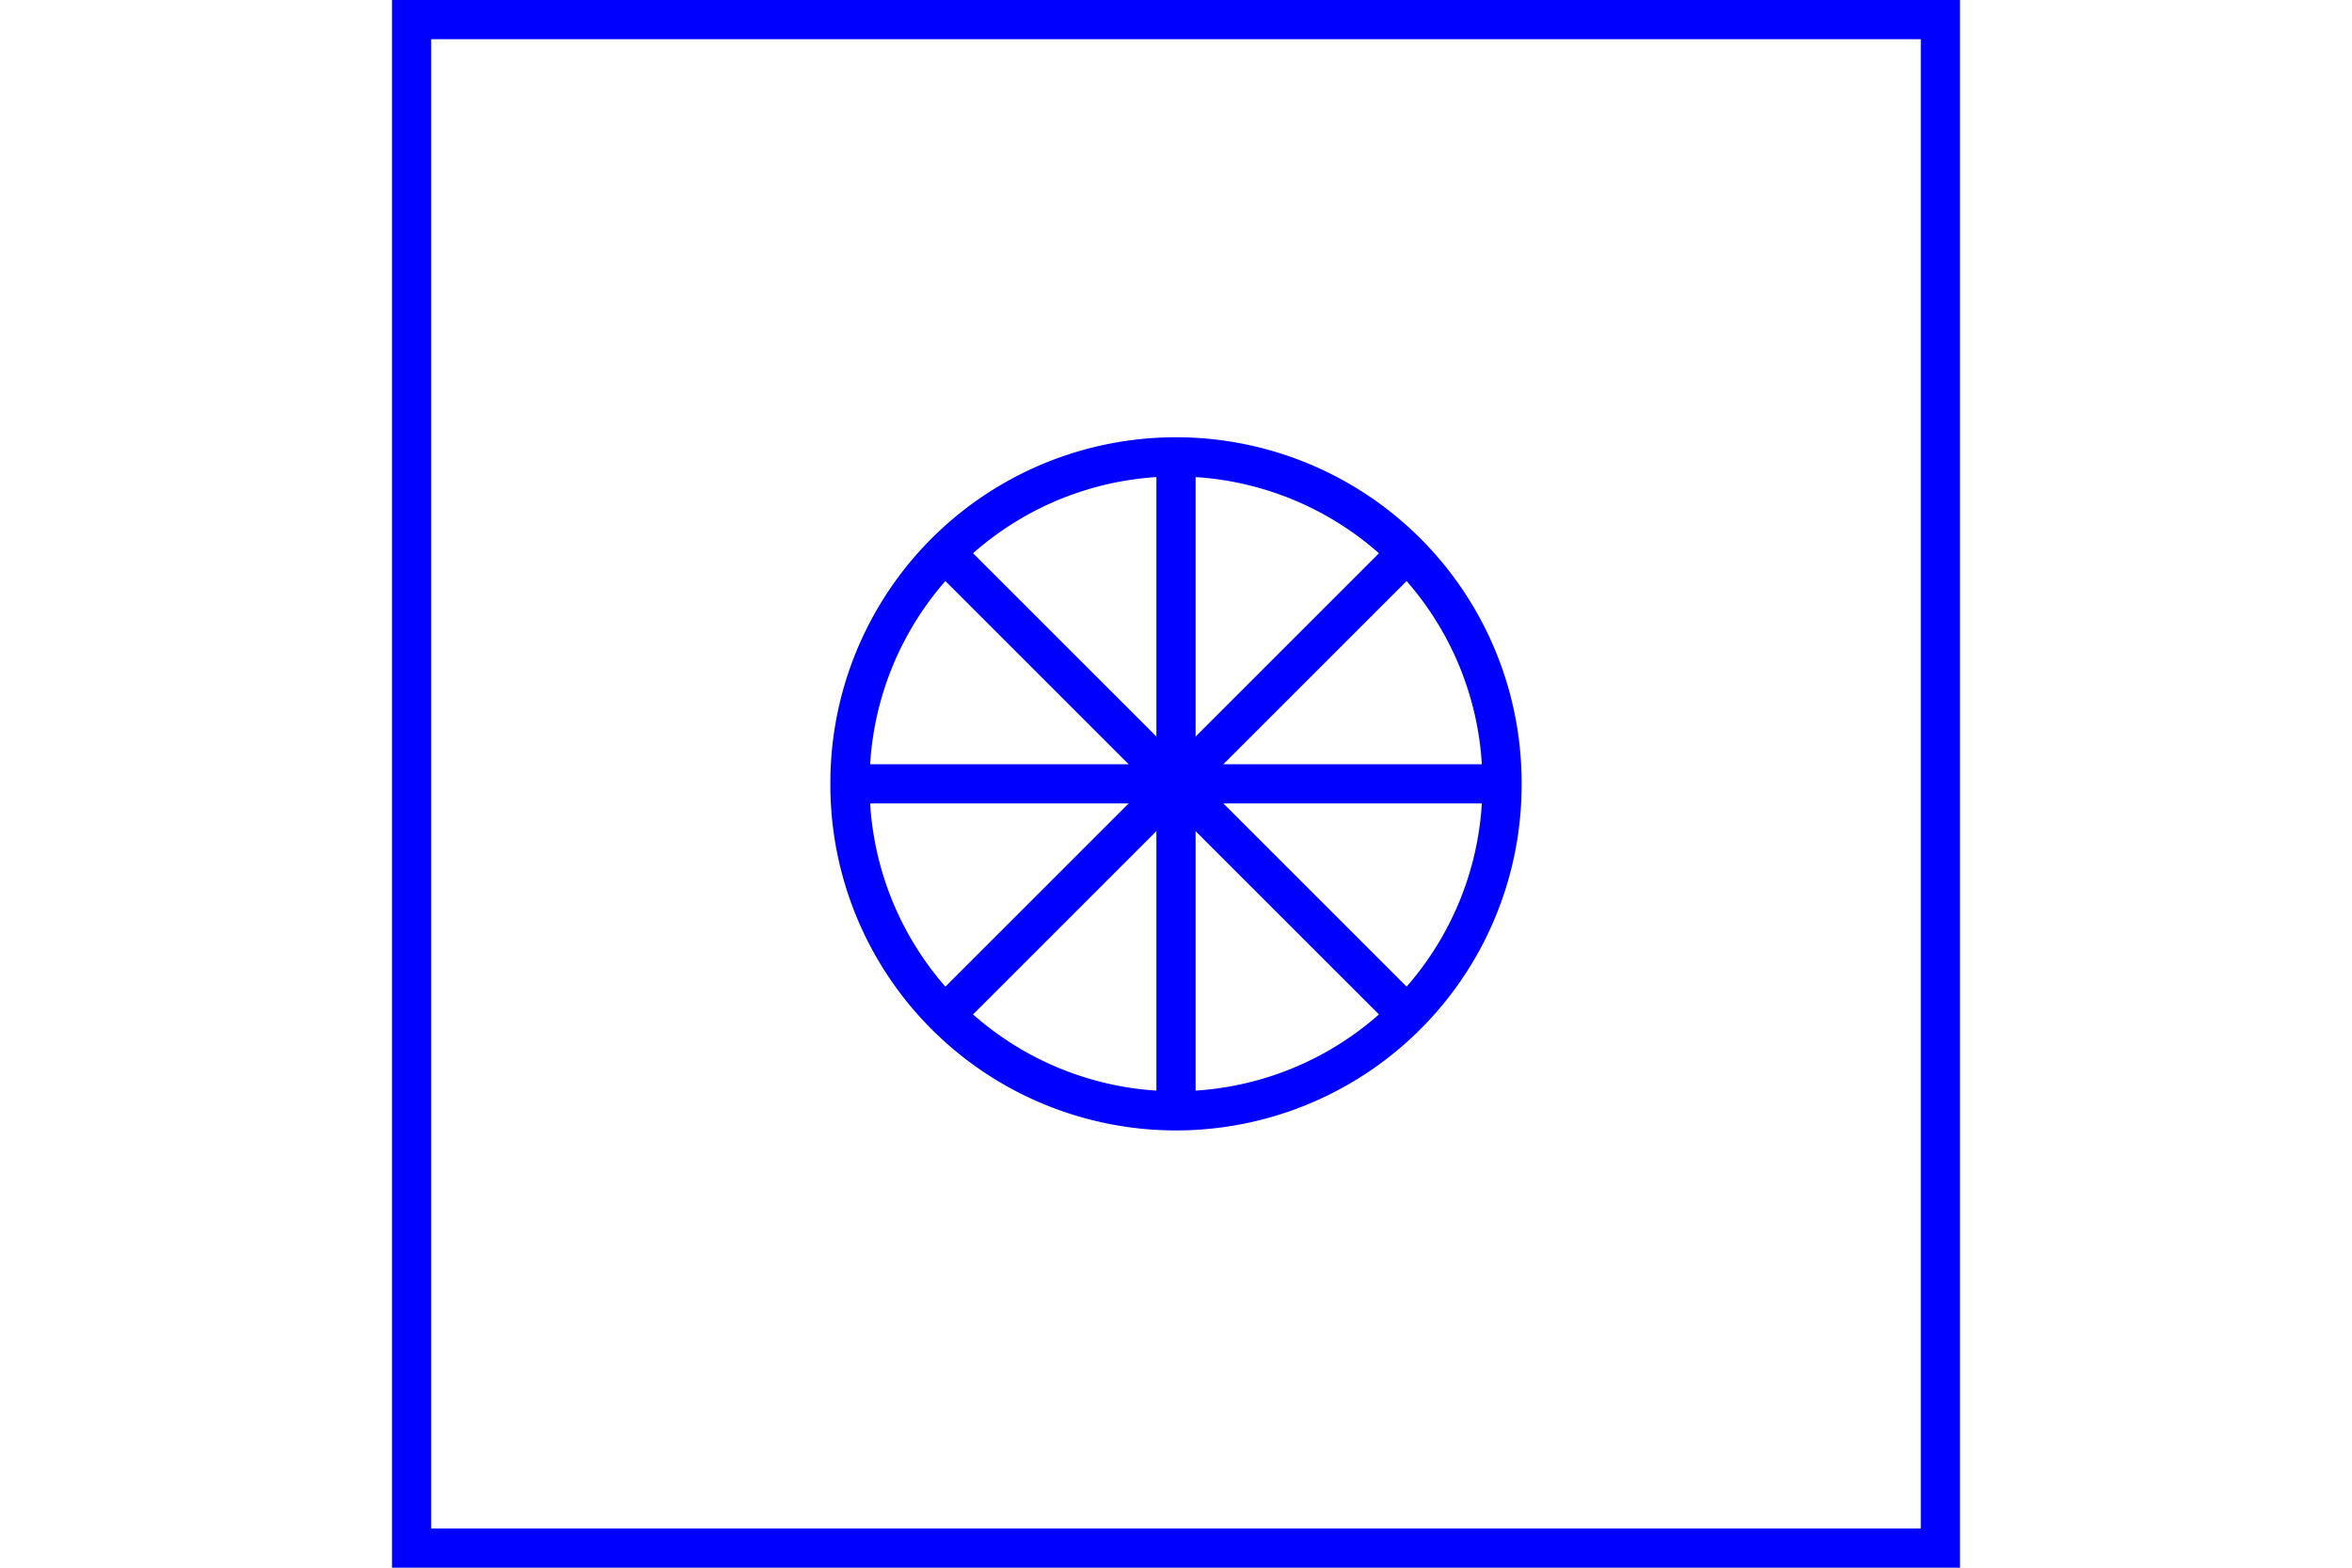 <?xml version="1.0" encoding="UTF-8" standalone="no"?>
<svg
   xmlns="http://www.w3.org/2000/svg"
   width="600"
   height="400"
   id="NATO Map Symbol">
  <g
     id="Tpt"
	 style="fill:none;stroke:#0000ff;stroke-width:10;stroke-linecap:butt">
    <path
       id="Wheel"
       d="m 383.167,200 a 83.167,83.144 0 1 1 -166.333,0 83.167,83.144 0 1 1 166.333,0 z" />
    <path
       id="Wheel-H"
       d="M 216.833,200 H 383.167" />
    <path
       id="Wheel-D1"
       d="M 241.192,258.792 358.808,141.208" />
    <path
       id="Wheel-V"
       d="M 300,116.856 V 283.144" />
    <path
       id="path3787-1-8"
       d="M 241.192,141.208 358.808,258.792" />
  </g>
  <path
     id="Neutral Frame"
     style="fill:none;stroke:#0000ff;stroke-width:10;stroke-linejoin:miter;stroke-miterlimit:4"
     d="M 105,5 H 495 V 395 H 105 Z" />
</svg>
